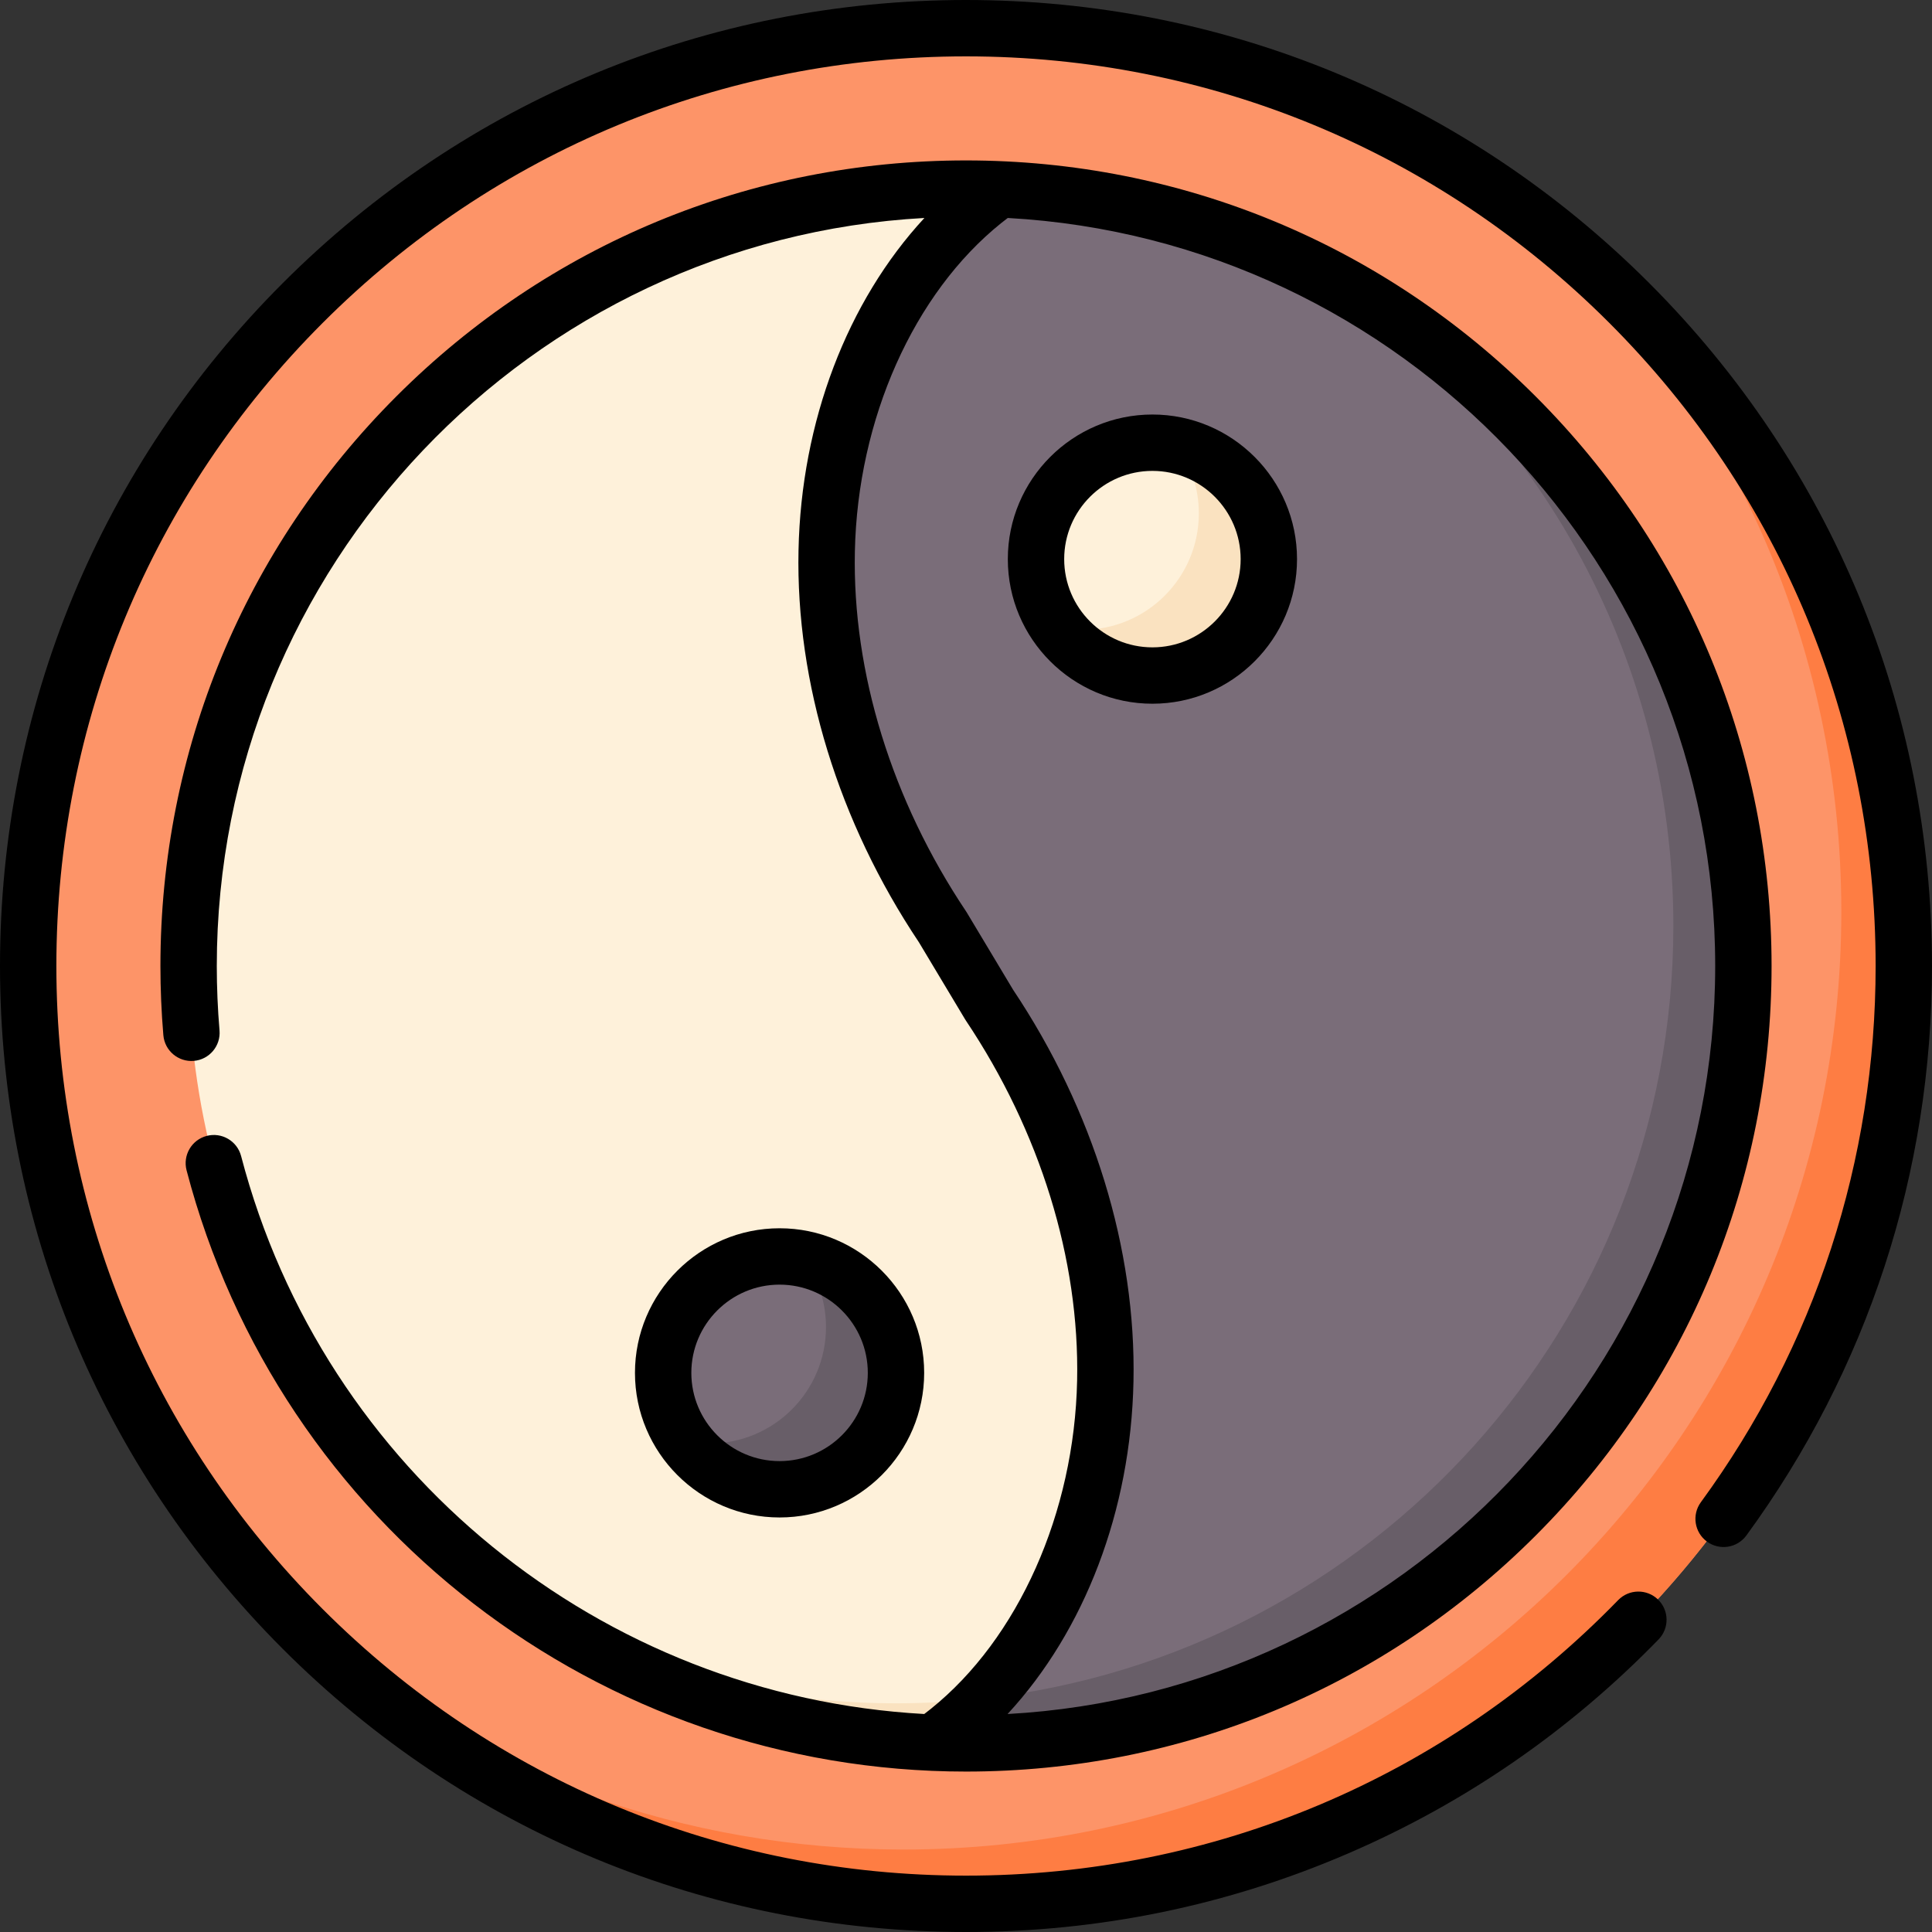 <svg id="Capa_1" enable-background="new 0 0 512 512" height="512" viewBox="0 0 512 512" width="512" xmlns="http://www.w3.org/2000/svg"><rect x="0" y="0" width="512" height="512" fill="#333333" stroke="none"/><g><g><circle cx="256" cy="256" fill="#fd9468" r="248.531"/></g><g><circle cx="255.999" cy="255.999" fill="#fef1da" r="206.016"/></g><g><path d="m462.01 256c0 113.775-92.235 206.01-206.01 206.01-41.019 0-79.229-11.98-111.335-32.644 27.884 14.091 59.402 22.028 92.783 22.028 113.775 0 206.01-92.235 206.01-206.02 0-72.776-37.732-136.729-94.705-173.386 67.189 33.938 113.257 103.598 113.257 184.012z" fill="#fae2c0"/></g><g><path d="m462.017 255.999c0 113.778-92.24 206.018-206.018 206.018-2.957 0-5.894-.061-8.81-.194 1.412-.982 2.793-2.026 4.144-3.11 26.122-20.975 40.845-56.951 41.582-92.721.747-35.76-11.521-70.978-30.747-99.699l-12.34-20.587c-19.226-28.721-31.494-63.939-30.747-99.699.737-35.77 15.46-71.746 41.582-92.721 1.351-1.085 2.732-2.128 4.144-3.11 109.697 4.603 197.21 95.001 197.21 205.823z" fill="#7a6d79"/></g><g><path d="m462.007 256.001c-.039 24.85-3.919 47.476-12.495 70.833-15.684 42.721-44.477 78.293-82.476 102.721-9.641 6.198-20.278 11.805-30.852 16.273-8.569 3.62-17.307 6.629-26.239 9.052-3.276.886-6.583 1.693-9.919 2.42-14.191 3.087-28.919 4.71-44.026 4.71-2.51 0-5.009-.04-7.489-.139-.438-.01-.886-.03-1.324-.05 1.414-.976 2.798-2.021 4.143-3.107 3.296-2.649 6.403-5.527 9.331-8.614 102.841-11.532 182.797-98.788 182.797-204.725 0-72.746-37.703-136.679-94.645-173.346-.02-.01-.04-.03-.06-.04.637.319 1.265.647 1.892.976 2.161 1.115 4.292 2.261 6.403 3.466.707.398 1.404.797 2.111 1.205 6.84 3.95 13.553 8.383 19.87 13.106 6.821 5.1 13.395 10.654 19.521 16.541 8.956 8.606 17.171 18.017 24.49 28.092 4.578 6.302 8.735 12.867 12.548 19.643 6.471 11.5 11.921 23.652 16.045 36.244 6.736 20.564 10.408 42.699 10.374 64.739z" fill="#685e68"/></g><g><path d="m504.532 256c0 137.257-111.275 248.532-248.532 248.532-66.283 0-126.502-25.942-171.056-68.245 42.413 33.719 96.099 53.855 154.495 53.855 137.257 0 248.532-111.275 248.532-248.532 0-70.984-29.756-135.016-77.476-180.287 57.301 45.52 94.037 115.806 94.037 194.677z" fill="#fe7d43"/></g><g><circle cx="305.404" cy="148.173" fill="#fef1da" r="30.852"/></g><g><circle cx="206.593" cy="363.824" fill="#7a6d79" r="30.852"/></g><g><path d="m237.447 363.82c0 17.039-13.812 30.851-30.851 30.851-10.307 0-19.439-5.059-25.035-12.816 2.091.448 4.262.687 6.483.687 17.039 0 30.851-13.812 30.851-30.851 0-6.732-2.161-12.956-5.816-18.035 13.932 2.977 24.368 15.346 24.368 30.164z" fill="#685e68"/></g><g><path d="m336.255 148.174c0 17.039-13.812 30.851-30.851 30.851-10.307 0-19.439-5.059-25.035-12.816 2.091.448 4.262.687 6.483.687 17.039 0 30.851-13.812 30.851-30.851 0-6.732-2.161-12.956-5.816-18.035 13.932 2.977 24.368 15.346 24.368 30.164z" fill="#fae2c0"/></g><g><path d="m244.914 363.824c0-21.13-17.19-38.32-38.32-38.32s-38.32 17.19-38.32 38.32 17.19 38.32 38.32 38.32 38.32-17.19 38.32-38.32zm-61.703 0c0-12.893 10.489-23.383 23.383-23.383s23.383 10.489 23.383 23.383-10.489 23.383-23.383 23.383-23.383-10.489-23.383-23.383z"/><path d="m437.019 74.981c-48.352-48.352-112.639-74.981-181.019-74.981s-132.667 26.629-181.019 74.981-74.981 112.639-74.981 181.019 26.629 132.667 74.981 181.019 112.639 74.981 181.019 74.981c35.188 0 69.279-7.011 101.326-20.838 30.952-13.354 58.613-32.431 82.216-56.702 2.876-2.957 2.81-7.686-.147-10.562-2.957-2.875-7.686-2.81-10.562.147-45.789 47.087-107.169 73.017-172.833 73.017-64.39 0-124.926-25.075-170.457-70.606-45.53-45.53-70.605-106.066-70.605-170.456s25.075-124.926 70.605-170.457c45.531-45.53 106.067-70.605 170.457-70.605s124.926 25.075 170.457 70.606 70.605 106.066 70.605 170.456c0 51.512-16.016 100.65-46.316 142.102-2.434 3.33-1.708 8.003 1.622 10.437 3.329 2.435 8.003 1.708 10.437-1.622 32.184-44.028 49.195-96.214 49.195-150.917 0-68.38-26.629-132.667-74.981-181.019z"/><path d="m63.894 306.363c-1.044-3.99-5.121-6.381-9.115-5.337-3.991 1.043-6.38 5.125-5.337 9.115 24.526 93.818 109.466 159.342 206.557 159.342 57.024 0 110.634-22.206 150.957-62.528 40.322-40.322 62.528-93.933 62.528-150.957s-22.206-110.634-62.528-150.957c-40.322-40.322-93.933-62.528-150.957-62.528s-110.634 22.206-150.957 62.528c-40.322 40.322-62.528 93.933-62.528 150.957 0 6.107.262 12.277.777 18.339.35 4.11 3.957 7.148 8.075 6.809 4.11-.35 7.159-3.965 6.809-8.075-.48-5.642-.724-11.387-.724-17.073 0-105.781 83.154-192.498 187.528-198.236-20.408 22.049-32.66 53.902-33.364 88.088-.733 35.084 10.596 71.959 31.902 103.853l12.245 20.429c.064.107.131.212.2.315 19.685 29.407 30.156 63.284 29.486 95.391-.722 35.062-15.586 68.418-38.792 87.051-.581.466-1.155.911-1.725 1.341-85.626-4.746-159.166-64.204-181.037-147.867zm236.489 59.784c.732-35.083-10.596-71.958-31.902-103.853l-12.245-20.428c-.064-.107-.131-.212-.2-.315-19.685-29.407-30.156-63.283-29.486-95.391.722-35.062 15.586-68.417 38.791-87.051.582-.467 1.158-.912 1.728-1.343 104.349 5.764 187.476 92.469 187.476 198.233 0 105.782-83.156 192.5-187.531 198.236 20.411-22.048 32.664-53.9 33.369-88.088z"/><path d="m305.404 109.853c-21.13 0-38.32 17.19-38.32 38.32s17.19 38.32 38.32 38.32 38.32-17.19 38.32-38.32-17.19-38.32-38.32-38.32zm0 61.703c-12.893 0-23.383-10.489-23.383-23.382s10.489-23.383 23.383-23.383c12.893 0 23.382 10.489 23.382 23.383 0 12.892-10.489 23.382-23.382 23.382z"/></g></g></svg>